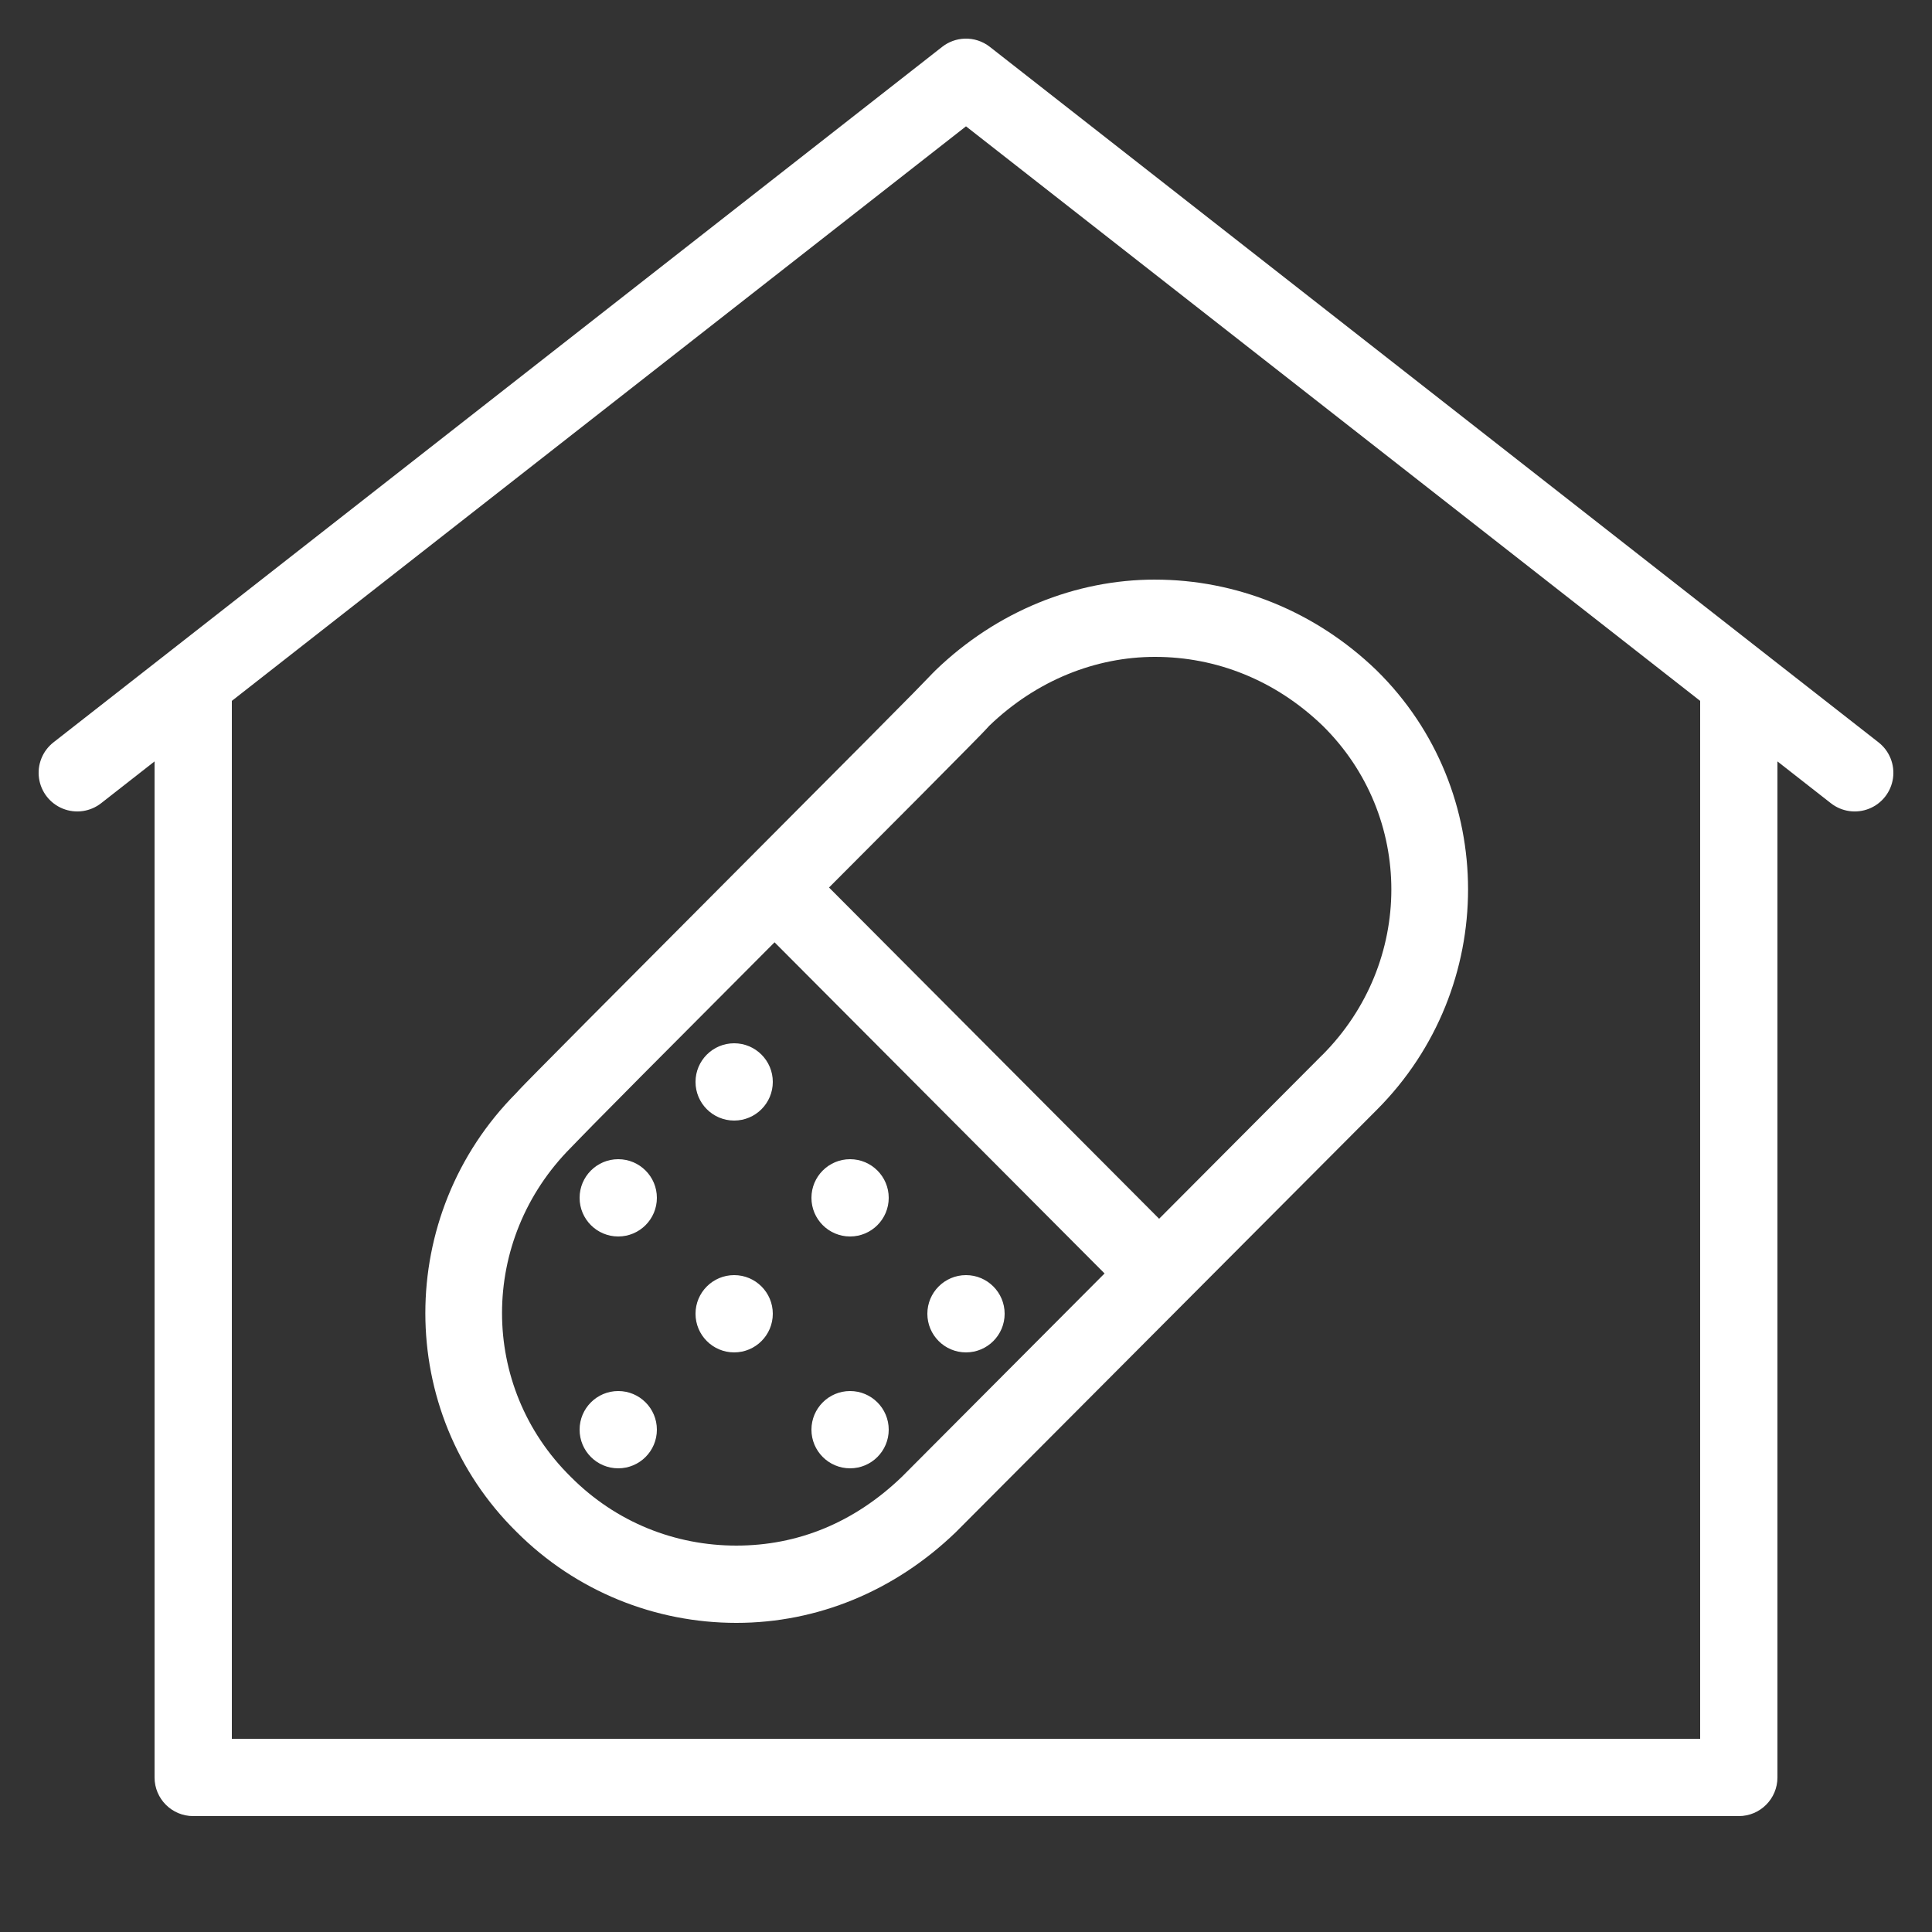<svg xmlns="http://www.w3.org/2000/svg" x="0px" y="0px"
width="20" height="20"
viewBox="0 0 172 172"
style=" fill:#000000;"><rect x="0" y="0" width="172" height="172" fill="#333333" stroke="none"/><g fill="none" fill-rule="nonzero" stroke="none" stroke-width="1" stroke-linecap="butt" stroke-linejoin="miter" stroke-miterlimit="10" stroke-dasharray="" stroke-dashoffset="0" font-family="none" font-weight="none" font-size="none" text-anchor="none" style="mix-blend-mode: normal"><path d="M0,172v-172h172v172z" fill="none"></path><g fill="#ffffff"><path d="M85.879,3.44c-0.728,0.026 -1.429,0.282 -2.002,0.732l-68.666,53.743l-10.454,8.177c-0.968,0.758 -1.457,1.976 -1.284,3.193c0.173,1.217 0.983,2.25 2.123,2.708c1.141,0.458 2.44,0.273 3.407,-0.485l4.757,-3.722v90.455c0,1.9 1.54,3.44 3.44,3.44h137.6c1.9,-0 3.44,-1.54 3.44,-3.44v-90.455l4.757,3.722c0.967,0.759 2.266,0.944 3.407,0.485c1.141,-0.458 1.95,-1.491 2.123,-2.708c0.173,-1.217 -0.316,-2.434 -1.284,-3.193l-10.266,-8.029l-68.854,-53.891c-0.638,-0.501 -1.433,-0.761 -2.244,-0.732zM86,11.247l65.36,51.15v92.403h-130.72v-92.403zM102.824,51.6c-7.058,0 -14.068,2.803 -19.531,8.069c-0.073,0.069 -0.142,0.14 -0.208,0.215c0.159,-0.183 -0.71,0.741 -1.774,1.821c-1.064,1.08 -2.522,2.551 -4.24,4.28c-3.435,3.458 -7.912,7.951 -12.396,12.45c-4.484,4.499 -8.971,9.002 -12.436,12.49c-1.733,1.744 -3.212,3.236 -4.307,4.347c-1.034,1.05 -1.552,1.571 -1.982,2.049c-10.777,10.839 -10.789,28.395 0.034,39.056c5.304,5.312 12.361,8.103 19.572,8.103c7.217,0 14.099,-2.834 19.531,-8.069c0.016,-0.016 0.032,-0.031 0.047,-0.047c1.318,-1.321 35.768,-35.882 37.457,-37.578c10.806,-10.841 10.818,-28.428 -0.027,-39.096c-0.007,-0.007 -0.013,-0.013 -0.02,-0.02c-5.461,-5.267 -12.503,-8.069 -19.72,-8.069zM102.824,58.48c5.45,0 10.706,2.061 14.929,6.128c8.151,8.033 8.165,21.095 -0.034,29.321c-0.002,0 -0.004,0 -0.007,0c-0.644,0.647 -7.851,7.882 -14.519,14.573l-29.388,-29.489c2.862,-2.872 5.89,-5.901 8.15,-8.177c1.721,-1.733 3.182,-3.206 4.26,-4.3c0.968,-0.983 1.405,-1.422 1.848,-1.915c4.23,-4.077 9.517,-6.141 14.761,-6.141zM68.955,83.89l29.381,29.482c-8.646,8.674 -17.366,17.424 -18.026,18.087c-4.262,4.107 -9.298,6.141 -14.754,6.141c-5.456,0 -10.704,-2.072 -14.714,-6.094c-0.007,-0.007 -0.013,-0.013 -0.02,-0.02c-8.165,-8.032 -8.183,-21.104 0.02,-29.334c0.048,-0.048 0.096,-0.097 0.141,-0.148c-0.068,0.077 0.773,-0.804 1.854,-1.901c1.081,-1.098 2.551,-2.586 4.28,-4.327c3.293,-3.315 7.57,-7.603 11.838,-11.885zM65.36,92.88c-1.899,0 -3.44,1.541 -3.44,3.44c0,1.899 1.541,3.44 3.44,3.44c1.899,0 3.44,-1.541 3.44,-3.44c0,-1.899 -1.541,-3.44 -3.44,-3.44zM55.04,103.2c-1.899,0 -3.44,1.541 -3.44,3.44c0,1.899 1.541,3.44 3.44,3.44c1.899,0 3.44,-1.541 3.44,-3.44c0,-1.899 -1.541,-3.44 -3.44,-3.44zM75.68,103.2c-1.899,0 -3.44,1.541 -3.44,3.44c0,1.899 1.541,3.44 3.44,3.44c1.899,0 3.44,-1.541 3.44,-3.44c0,-1.899 -1.541,-3.44 -3.44,-3.44zM65.36,113.52c-1.899,0 -3.44,1.541 -3.44,3.44c0,1.899 1.541,3.44 3.44,3.44c1.899,0 3.44,-1.541 3.44,-3.44c0,-1.899 -1.541,-3.44 -3.44,-3.44zM86,113.52c-1.899,0 -3.44,1.541 -3.44,3.44c0,1.899 1.541,3.44 3.44,3.44c1.899,0 3.44,-1.541 3.44,-3.44c0,-1.899 -1.541,-3.44 -3.44,-3.44zM55.04,123.84c-1.899,0 -3.44,1.541 -3.44,3.44c0,1.899 1.541,3.44 3.44,3.44c1.899,0 3.44,-1.541 3.44,-3.44c0,-1.899 -1.541,-3.44 -3.44,-3.44zM75.68,123.84c-1.899,0 -3.44,1.541 -3.44,3.44c0,1.899 1.541,3.44 3.44,3.44c1.899,0 3.44,-1.541 3.44,-3.44c0,-1.899 -1.541,-3.44 -3.44,-3.44z"></path></g></g></svg>
